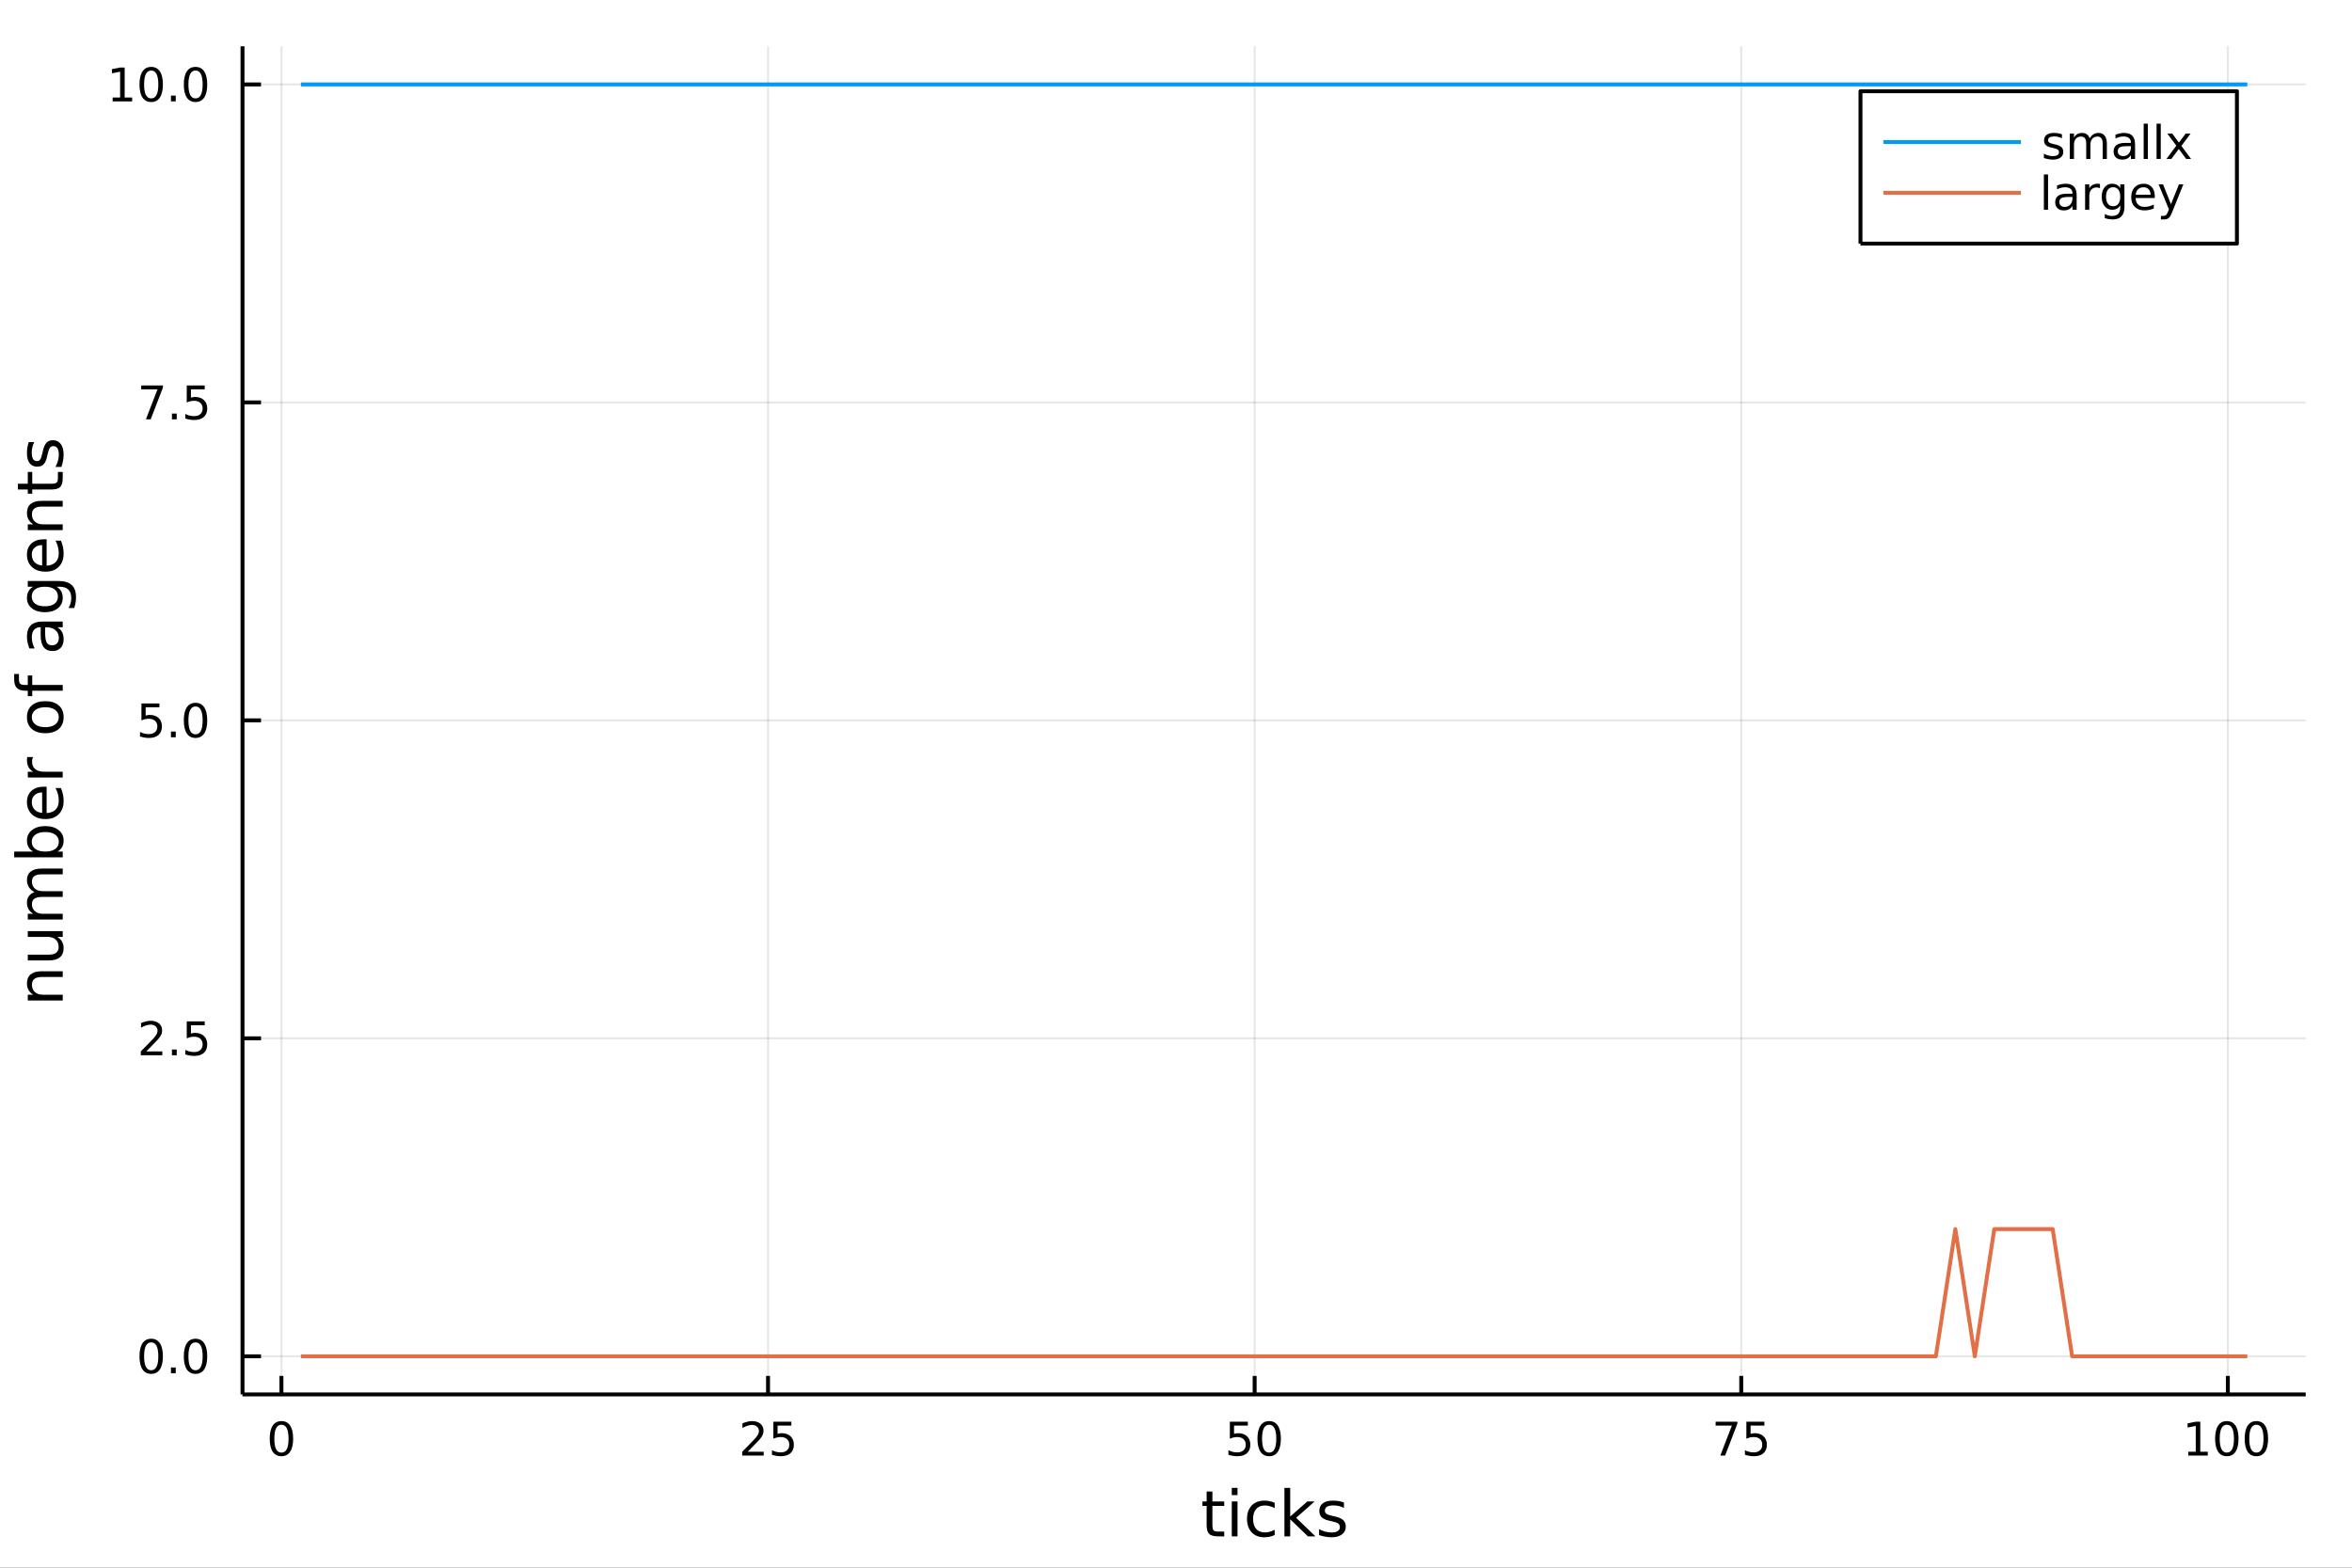 <?xml version="1.0" encoding="utf-8"?>
<svg xmlns="http://www.w3.org/2000/svg" xmlns:xlink="http://www.w3.org/1999/xlink" width="600" height="400" viewBox="0 0 2400 1600">
<rect x="0" y="0" width="2400" height="1600" fill="#333333" stroke="none"/>
<defs>
  <clipPath id="clip460">
    <rect x="0" y="0" width="2400" height="1600"/>
  </clipPath>
</defs>
<path clip-path="url(#clip460)" d="
M0 1600 L2400 1600 L2400 0 L0 0  Z
  " fill="#ffffff" fill-rule="evenodd" fill-opacity="1"/>
<defs>
  <clipPath id="clip461">
    <rect x="480" y="0" width="1681" height="1600"/>
  </clipPath>
</defs>
<path clip-path="url(#clip460)" d="
M247.459 1423.18 L2352.76 1423.18 L2352.76 47.244 L247.459 47.244  Z
  " fill="#ffffff" fill-rule="evenodd" fill-opacity="1"/>
<defs>
  <clipPath id="clip462">
    <rect x="247" y="47" width="2106" height="1377"/>
  </clipPath>
</defs>
<polyline clip-path="url(#clip462)" style="stroke:#000000; stroke-linecap:butt; stroke-linejoin:round; stroke-width:2; stroke-opacity:0.1; fill:none" points="
  287.181,1423.18 287.181,47.244 
  "/>
<polyline clip-path="url(#clip462)" style="stroke:#000000; stroke-linecap:butt; stroke-linejoin:round; stroke-width:2; stroke-opacity:0.1; fill:none" points="
  783.714,1423.18 783.714,47.244 
  "/>
<polyline clip-path="url(#clip462)" style="stroke:#000000; stroke-linecap:butt; stroke-linejoin:round; stroke-width:2; stroke-opacity:0.1; fill:none" points="
  1280.25,1423.18 1280.25,47.244 
  "/>
<polyline clip-path="url(#clip462)" style="stroke:#000000; stroke-linecap:butt; stroke-linejoin:round; stroke-width:2; stroke-opacity:0.1; fill:none" points="
  1776.78,1423.18 1776.78,47.244 
  "/>
<polyline clip-path="url(#clip462)" style="stroke:#000000; stroke-linecap:butt; stroke-linejoin:round; stroke-width:2; stroke-opacity:0.1; fill:none" points="
  2273.31,1423.18 2273.31,47.244 
  "/>
<polyline clip-path="url(#clip460)" style="stroke:#000000; stroke-linecap:butt; stroke-linejoin:round; stroke-width:4; stroke-opacity:1; fill:none" points="
  247.459,1423.18 2352.76,1423.18 
  "/>
<polyline clip-path="url(#clip460)" style="stroke:#000000; stroke-linecap:butt; stroke-linejoin:round; stroke-width:4; stroke-opacity:1; fill:none" points="
  287.181,1423.18 287.181,1404.28 
  "/>
<polyline clip-path="url(#clip460)" style="stroke:#000000; stroke-linecap:butt; stroke-linejoin:round; stroke-width:4; stroke-opacity:1; fill:none" points="
  783.714,1423.18 783.714,1404.28 
  "/>
<polyline clip-path="url(#clip460)" style="stroke:#000000; stroke-linecap:butt; stroke-linejoin:round; stroke-width:4; stroke-opacity:1; fill:none" points="
  1280.25,1423.18 1280.25,1404.28 
  "/>
<polyline clip-path="url(#clip460)" style="stroke:#000000; stroke-linecap:butt; stroke-linejoin:round; stroke-width:4; stroke-opacity:1; fill:none" points="
  1776.78,1423.18 1776.78,1404.28 
  "/>
<polyline clip-path="url(#clip460)" style="stroke:#000000; stroke-linecap:butt; stroke-linejoin:round; stroke-width:4; stroke-opacity:1; fill:none" points="
  2273.31,1423.18 2273.31,1404.28 
  "/>
<path clip-path="url(#clip460)" d="M287.181 1454.1 Q283.57 1454.1 281.742 1457.66 Q279.936 1461.2 279.936 1468.33 Q279.936 1475.44 281.742 1479.01 Q283.57 1482.55 287.181 1482.55 Q290.816 1482.55 292.621 1479.01 Q294.45 1475.44 294.45 1468.33 Q294.45 1461.2 292.621 1457.66 Q290.816 1454.1 287.181 1454.1 M287.181 1450.39 Q292.991 1450.39 296.047 1455 Q299.126 1459.58 299.126 1468.33 Q299.126 1477.06 296.047 1481.67 Q292.991 1486.25 287.181 1486.25 Q281.371 1486.25 278.292 1481.67 Q275.237 1477.06 275.237 1468.33 Q275.237 1459.58 278.292 1455 Q281.371 1450.39 287.181 1450.39 Z" fill="#000000" fill-rule="evenodd" fill-opacity="1" /><path clip-path="url(#clip460)" d="M762.985 1481.64 L779.304 1481.64 L779.304 1485.58 L757.36 1485.58 L757.36 1481.64 Q760.022 1478.89 764.605 1474.26 Q769.211 1469.61 770.392 1468.27 Q772.637 1465.74 773.517 1464.01 Q774.42 1462.25 774.42 1460.56 Q774.42 1457.8 772.475 1456.07 Q770.554 1454.33 767.452 1454.33 Q765.253 1454.33 762.799 1455.09 Q760.369 1455.86 757.591 1457.41 L757.591 1452.69 Q760.415 1451.55 762.869 1450.97 Q765.323 1450.39 767.36 1450.39 Q772.73 1450.39 775.924 1453.08 Q779.119 1455.77 779.119 1460.26 Q779.119 1462.39 778.309 1464.31 Q777.522 1466.2 775.415 1468.8 Q774.836 1469.47 771.735 1472.69 Q768.633 1475.88 762.985 1481.64 Z" fill="#000000" fill-rule="evenodd" fill-opacity="1" /><path clip-path="url(#clip460)" d="M789.165 1451.02 L807.521 1451.02 L807.521 1454.96 L793.447 1454.96 L793.447 1463.43 Q794.466 1463.08 795.484 1462.92 Q796.503 1462.73 797.521 1462.73 Q803.308 1462.73 806.688 1465.9 Q810.068 1469.08 810.068 1474.49 Q810.068 1480.07 806.595 1483.17 Q803.123 1486.25 796.804 1486.25 Q794.628 1486.25 792.359 1485.88 Q790.114 1485.51 787.707 1484.77 L787.707 1480.07 Q789.79 1481.2 792.012 1481.76 Q794.234 1482.32 796.711 1482.32 Q800.716 1482.32 803.054 1480.21 Q805.392 1478.1 805.392 1474.49 Q805.392 1470.88 803.054 1468.77 Q800.716 1466.67 796.711 1466.67 Q794.836 1466.67 792.961 1467.08 Q791.109 1467.5 789.165 1468.38 L789.165 1451.02 Z" fill="#000000" fill-rule="evenodd" fill-opacity="1" /><path clip-path="url(#clip460)" d="M1254.95 1451.02 L1273.3 1451.02 L1273.3 1454.96 L1259.23 1454.96 L1259.23 1463.43 Q1260.25 1463.08 1261.26 1462.92 Q1262.28 1462.73 1263.3 1462.73 Q1269.09 1462.73 1272.47 1465.9 Q1275.85 1469.08 1275.85 1474.49 Q1275.85 1480.07 1272.38 1483.17 Q1268.9 1486.25 1262.58 1486.25 Q1260.41 1486.25 1258.14 1485.88 Q1255.89 1485.51 1253.49 1484.77 L1253.49 1480.07 Q1255.57 1481.2 1257.79 1481.76 Q1260.01 1482.32 1262.49 1482.32 Q1266.5 1482.32 1268.83 1480.21 Q1271.17 1478.1 1271.17 1474.49 Q1271.17 1470.88 1268.83 1468.77 Q1266.5 1466.67 1262.49 1466.67 Q1260.62 1466.67 1258.74 1467.08 Q1256.89 1467.5 1254.95 1468.38 L1254.95 1451.02 Z" fill="#000000" fill-rule="evenodd" fill-opacity="1" /><path clip-path="url(#clip460)" d="M1295.06 1454.1 Q1291.45 1454.1 1289.62 1457.66 Q1287.82 1461.2 1287.82 1468.33 Q1287.82 1475.44 1289.62 1479.01 Q1291.45 1482.55 1295.06 1482.55 Q1298.69 1482.55 1300.5 1479.01 Q1302.33 1475.44 1302.33 1468.33 Q1302.33 1461.2 1300.5 1457.66 Q1298.69 1454.1 1295.06 1454.1 M1295.06 1450.39 Q1300.87 1450.39 1303.93 1455 Q1307.01 1459.58 1307.01 1468.33 Q1307.01 1477.06 1303.93 1481.67 Q1300.87 1486.25 1295.06 1486.25 Q1289.25 1486.25 1286.17 1481.67 Q1283.12 1477.06 1283.12 1468.33 Q1283.12 1459.58 1286.17 1455 Q1289.25 1450.39 1295.06 1450.39 Z" fill="#000000" fill-rule="evenodd" fill-opacity="1" /><path clip-path="url(#clip460)" d="M1750.63 1451.02 L1772.85 1451.02 L1772.85 1453.01 L1760.31 1485.58 L1755.42 1485.58 L1767.23 1454.96 L1750.63 1454.96 L1750.63 1451.02 Z" fill="#000000" fill-rule="evenodd" fill-opacity="1" /><path clip-path="url(#clip460)" d="M1782.02 1451.02 L1800.38 1451.02 L1800.38 1454.96 L1786.3 1454.96 L1786.3 1463.43 Q1787.32 1463.08 1788.34 1462.92 Q1789.36 1462.73 1790.38 1462.73 Q1796.16 1462.73 1799.54 1465.9 Q1802.92 1469.08 1802.92 1474.49 Q1802.92 1480.07 1799.45 1483.17 Q1795.98 1486.25 1789.66 1486.25 Q1787.48 1486.25 1785.22 1485.88 Q1782.97 1485.51 1780.56 1484.77 L1780.56 1480.07 Q1782.65 1481.2 1784.87 1481.76 Q1787.09 1482.32 1789.57 1482.32 Q1793.57 1482.32 1795.91 1480.21 Q1798.25 1478.1 1798.25 1474.49 Q1798.25 1470.88 1795.91 1468.77 Q1793.57 1466.67 1789.57 1466.67 Q1787.69 1466.67 1785.82 1467.08 Q1783.97 1467.5 1782.02 1468.38 L1782.02 1451.02 Z" fill="#000000" fill-rule="evenodd" fill-opacity="1" /><path clip-path="url(#clip460)" d="M2232.92 1481.64 L2240.56 1481.64 L2240.56 1455.28 L2232.25 1456.95 L2232.25 1452.69 L2240.51 1451.02 L2245.19 1451.02 L2245.19 1481.64 L2252.82 1481.64 L2252.82 1485.58 L2232.92 1485.58 L2232.92 1481.64 Z" fill="#000000" fill-rule="evenodd" fill-opacity="1" /><path clip-path="url(#clip460)" d="M2272.27 1454.1 Q2268.66 1454.1 2266.83 1457.66 Q2265.02 1461.2 2265.02 1468.33 Q2265.02 1475.44 2266.83 1479.01 Q2268.66 1482.55 2272.27 1482.55 Q2275.9 1482.55 2277.71 1479.01 Q2279.54 1475.44 2279.54 1468.33 Q2279.54 1461.2 2277.71 1457.66 Q2275.9 1454.1 2272.27 1454.1 M2272.27 1450.39 Q2278.08 1450.39 2281.13 1455 Q2284.21 1459.58 2284.21 1468.33 Q2284.21 1477.06 2281.13 1481.67 Q2278.08 1486.25 2272.27 1486.25 Q2266.46 1486.25 2263.38 1481.67 Q2260.32 1477.06 2260.32 1468.33 Q2260.32 1459.58 2263.38 1455 Q2266.46 1450.39 2272.27 1450.39 Z" fill="#000000" fill-rule="evenodd" fill-opacity="1" /><path clip-path="url(#clip460)" d="M2302.43 1454.1 Q2298.82 1454.1 2296.99 1457.66 Q2295.19 1461.2 2295.19 1468.33 Q2295.19 1475.44 2296.99 1479.01 Q2298.82 1482.55 2302.43 1482.55 Q2306.07 1482.55 2307.87 1479.01 Q2309.7 1475.44 2309.7 1468.33 Q2309.7 1461.2 2307.87 1457.66 Q2306.07 1454.1 2302.43 1454.1 M2302.43 1450.39 Q2308.24 1450.39 2311.3 1455 Q2314.38 1459.58 2314.38 1468.33 Q2314.38 1477.06 2311.3 1481.67 Q2308.24 1486.25 2302.43 1486.25 Q2296.62 1486.25 2293.54 1481.67 Q2290.49 1477.06 2290.49 1468.33 Q2290.49 1459.58 2293.54 1455 Q2296.62 1450.39 2302.43 1450.39 Z" fill="#000000" fill-rule="evenodd" fill-opacity="1" /><path clip-path="url(#clip460)" d="M1237.15 1522.27 L1237.15 1532.4 L1249.21 1532.4 L1249.21 1536.95 L1237.15 1536.95 L1237.15 1556.3 Q1237.15 1560.66 1238.33 1561.9 Q1239.54 1563.14 1243.2 1563.14 L1249.21 1563.14 L1249.21 1568.04 L1243.2 1568.04 Q1236.42 1568.04 1233.84 1565.53 Q1231.26 1562.98 1231.26 1556.3 L1231.26 1536.95 L1226.97 1536.95 L1226.97 1532.4 L1231.26 1532.4 L1231.26 1522.27 L1237.15 1522.27 Z" fill="#000000" fill-rule="evenodd" fill-opacity="1" /><path clip-path="url(#clip460)" d="M1256.92 1532.4 L1262.77 1532.4 L1262.77 1568.04 L1256.92 1568.04 L1256.92 1532.4 M1256.92 1518.52 L1262.77 1518.52 L1262.77 1525.93 L1256.92 1525.93 L1256.92 1518.52 Z" fill="#000000" fill-rule="evenodd" fill-opacity="1" /><path clip-path="url(#clip460)" d="M1300.68 1533.76 L1300.68 1539.24 Q1298.2 1537.87 1295.68 1537.2 Q1293.2 1536.5 1290.65 1536.5 Q1284.96 1536.5 1281.81 1540.13 Q1278.65 1543.73 1278.65 1550.25 Q1278.65 1556.78 1281.81 1560.4 Q1284.96 1564 1290.65 1564 Q1293.2 1564 1295.68 1563.33 Q1298.2 1562.63 1300.68 1561.26 L1300.68 1566.68 Q1298.23 1567.82 1295.59 1568.39 Q1292.98 1568.97 1290.02 1568.97 Q1281.97 1568.97 1277.22 1563.91 Q1272.48 1558.85 1272.48 1550.25 Q1272.48 1541.53 1277.25 1536.53 Q1282.06 1531.54 1290.4 1531.54 Q1293.11 1531.54 1295.68 1532.11 Q1298.26 1532.65 1300.68 1533.76 Z" fill="#000000" fill-rule="evenodd" fill-opacity="1" /><path clip-path="url(#clip460)" d="M1310.64 1518.52 L1316.53 1518.52 L1316.53 1547.77 L1334 1532.4 L1341.48 1532.4 L1322.58 1549.07 L1342.28 1568.04 L1334.64 1568.04 L1316.53 1550.63 L1316.53 1568.04 L1310.64 1568.04 L1310.64 1518.52 Z" fill="#000000" fill-rule="evenodd" fill-opacity="1" /><path clip-path="url(#clip460)" d="M1371.34 1533.45 L1371.34 1538.98 Q1368.86 1537.71 1366.18 1537.07 Q1363.51 1536.44 1360.65 1536.44 Q1356.28 1536.44 1354.09 1537.77 Q1351.92 1539.11 1351.92 1541.79 Q1351.92 1543.82 1353.48 1545 Q1355.04 1546.15 1359.75 1547.2 L1361.76 1547.64 Q1368 1548.98 1370.61 1551.43 Q1373.25 1553.85 1373.25 1558.21 Q1373.25 1563.17 1369.3 1566.07 Q1365.39 1568.97 1358.51 1568.97 Q1355.65 1568.97 1352.53 1568.39 Q1349.44 1567.85 1346 1566.74 L1346 1560.69 Q1349.25 1562.38 1352.4 1563.24 Q1355.55 1564.07 1358.64 1564.07 Q1362.78 1564.07 1365.01 1562.66 Q1367.23 1561.23 1367.23 1558.65 Q1367.23 1556.27 1365.61 1554.99 Q1364.02 1553.72 1358.58 1552.54 L1356.54 1552.07 Q1351.1 1550.92 1348.68 1548.56 Q1346.26 1546.18 1346.26 1542.04 Q1346.26 1537.01 1349.82 1534.27 Q1353.39 1531.54 1359.94 1531.54 Q1363.19 1531.54 1366.06 1532.01 Q1368.92 1532.49 1371.34 1533.45 Z" fill="#000000" fill-rule="evenodd" fill-opacity="1" /><polyline clip-path="url(#clip462)" style="stroke:#000000; stroke-linecap:butt; stroke-linejoin:round; stroke-width:2; stroke-opacity:0.1; fill:none" points="
  247.459,1384.24 2352.76,1384.24 
  "/>
<polyline clip-path="url(#clip462)" style="stroke:#000000; stroke-linecap:butt; stroke-linejoin:round; stroke-width:2; stroke-opacity:0.1; fill:none" points="
  247.459,1059.73 2352.76,1059.73 
  "/>
<polyline clip-path="url(#clip462)" style="stroke:#000000; stroke-linecap:butt; stroke-linejoin:round; stroke-width:2; stroke-opacity:0.1; fill:none" points="
  247.459,735.212 2352.76,735.212 
  "/>
<polyline clip-path="url(#clip462)" style="stroke:#000000; stroke-linecap:butt; stroke-linejoin:round; stroke-width:2; stroke-opacity:0.1; fill:none" points="
  247.459,410.699 2352.76,410.699 
  "/>
<polyline clip-path="url(#clip462)" style="stroke:#000000; stroke-linecap:butt; stroke-linejoin:round; stroke-width:2; stroke-opacity:0.1; fill:none" points="
  247.459,86.186 2352.76,86.186 
  "/>
<polyline clip-path="url(#clip460)" style="stroke:#000000; stroke-linecap:butt; stroke-linejoin:round; stroke-width:4; stroke-opacity:1; fill:none" points="
  247.459,1423.18 247.459,47.244 
  "/>
<polyline clip-path="url(#clip460)" style="stroke:#000000; stroke-linecap:butt; stroke-linejoin:round; stroke-width:4; stroke-opacity:1; fill:none" points="
  247.459,1384.24 266.356,1384.24 
  "/>
<polyline clip-path="url(#clip460)" style="stroke:#000000; stroke-linecap:butt; stroke-linejoin:round; stroke-width:4; stroke-opacity:1; fill:none" points="
  247.459,1059.73 266.356,1059.73 
  "/>
<polyline clip-path="url(#clip460)" style="stroke:#000000; stroke-linecap:butt; stroke-linejoin:round; stroke-width:4; stroke-opacity:1; fill:none" points="
  247.459,735.212 266.356,735.212 
  "/>
<polyline clip-path="url(#clip460)" style="stroke:#000000; stroke-linecap:butt; stroke-linejoin:round; stroke-width:4; stroke-opacity:1; fill:none" points="
  247.459,410.699 266.356,410.699 
  "/>
<polyline clip-path="url(#clip460)" style="stroke:#000000; stroke-linecap:butt; stroke-linejoin:round; stroke-width:4; stroke-opacity:1; fill:none" points="
  247.459,86.186 266.356,86.186 
  "/>
<path clip-path="url(#clip460)" d="M154.283 1370.04 Q150.672 1370.04 148.843 1373.6 Q147.038 1377.14 147.038 1384.27 Q147.038 1391.38 148.843 1394.94 Q150.672 1398.49 154.283 1398.49 Q157.917 1398.49 159.723 1394.94 Q161.552 1391.38 161.552 1384.27 Q161.552 1377.14 159.723 1373.6 Q157.917 1370.04 154.283 1370.04 M154.283 1366.33 Q160.093 1366.33 163.149 1370.94 Q166.227 1375.52 166.227 1384.27 Q166.227 1393 163.149 1397.61 Q160.093 1402.19 154.283 1402.19 Q148.473 1402.19 145.394 1397.61 Q142.339 1393 142.339 1384.27 Q142.339 1375.52 145.394 1370.94 Q148.473 1366.33 154.283 1366.33 Z" fill="#000000" fill-rule="evenodd" fill-opacity="1" /><path clip-path="url(#clip460)" d="M174.445 1395.64 L179.329 1395.64 L179.329 1401.52 L174.445 1401.52 L174.445 1395.64 Z" fill="#000000" fill-rule="evenodd" fill-opacity="1" /><path clip-path="url(#clip460)" d="M199.514 1370.04 Q195.903 1370.04 194.075 1373.6 Q192.269 1377.14 192.269 1384.27 Q192.269 1391.38 194.075 1394.94 Q195.903 1398.49 199.514 1398.49 Q203.149 1398.49 204.954 1394.94 Q206.783 1391.38 206.783 1384.27 Q206.783 1377.14 204.954 1373.6 Q203.149 1370.04 199.514 1370.04 M199.514 1366.33 Q205.324 1366.33 208.38 1370.94 Q211.459 1375.52 211.459 1384.27 Q211.459 1393 208.38 1397.61 Q205.324 1402.19 199.514 1402.19 Q193.704 1402.19 190.625 1397.61 Q187.57 1393 187.57 1384.27 Q187.57 1375.52 190.625 1370.94 Q193.704 1366.33 199.514 1366.33 Z" fill="#000000" fill-rule="evenodd" fill-opacity="1" /><path clip-path="url(#clip460)" d="M149.306 1073.07 L165.626 1073.07 L165.626 1077.01 L143.681 1077.01 L143.681 1073.07 Q146.343 1070.32 150.927 1065.69 Q155.533 1061.03 156.714 1059.69 Q158.959 1057.17 159.839 1055.43 Q160.741 1053.67 160.741 1051.98 Q160.741 1049.23 158.797 1047.49 Q156.876 1045.76 153.774 1045.76 Q151.575 1045.76 149.121 1046.52 Q146.691 1047.28 143.913 1048.83 L143.913 1044.11 Q146.737 1042.98 149.191 1042.4 Q151.644 1041.82 153.681 1041.82 Q159.052 1041.82 162.246 1044.51 Q165.44 1047.19 165.44 1051.68 Q165.44 1053.81 164.63 1055.73 Q163.843 1057.63 161.737 1060.22 Q161.158 1060.89 158.056 1064.11 Q154.954 1067.31 149.306 1073.07 Z" fill="#000000" fill-rule="evenodd" fill-opacity="1" /><path clip-path="url(#clip460)" d="M175.44 1071.13 L180.325 1071.13 L180.325 1077.01 L175.44 1077.01 L175.44 1071.13 Z" fill="#000000" fill-rule="evenodd" fill-opacity="1" /><path clip-path="url(#clip460)" d="M190.556 1042.45 L208.912 1042.45 L208.912 1046.38 L194.838 1046.38 L194.838 1054.85 Q195.857 1054.51 196.875 1054.34 Q197.894 1054.16 198.912 1054.16 Q204.699 1054.16 208.079 1057.33 Q211.459 1060.5 211.459 1065.92 Q211.459 1071.5 207.987 1074.6 Q204.514 1077.68 198.195 1077.68 Q196.019 1077.68 193.75 1077.31 Q191.505 1076.94 189.098 1076.19 L189.098 1071.5 Q191.181 1072.63 193.403 1073.19 Q195.625 1073.74 198.102 1073.74 Q202.107 1073.74 204.445 1071.63 Q206.783 1069.53 206.783 1065.92 Q206.783 1062.31 204.445 1060.2 Q202.107 1058.09 198.102 1058.09 Q196.227 1058.09 194.352 1058.51 Q192.5 1058.93 190.556 1059.81 L190.556 1042.45 Z" fill="#000000" fill-rule="evenodd" fill-opacity="1" /><path clip-path="url(#clip460)" d="M144.329 717.932 L162.686 717.932 L162.686 721.867 L148.612 721.867 L148.612 730.339 Q149.63 729.992 150.649 729.83 Q151.667 729.645 152.686 729.645 Q158.473 729.645 161.852 732.816 Q165.232 735.987 165.232 741.404 Q165.232 746.983 161.76 750.085 Q158.288 753.163 151.968 753.163 Q149.792 753.163 147.524 752.793 Q145.279 752.423 142.871 751.682 L142.871 746.983 Q144.954 748.117 147.177 748.673 Q149.399 749.228 151.876 749.228 Q155.88 749.228 158.218 747.122 Q160.556 745.015 160.556 741.404 Q160.556 737.793 158.218 735.687 Q155.88 733.58 151.876 733.58 Q150.001 733.58 148.126 733.997 Q146.274 734.413 144.329 735.293 L144.329 717.932 Z" fill="#000000" fill-rule="evenodd" fill-opacity="1" /><path clip-path="url(#clip460)" d="M174.445 746.612 L179.329 746.612 L179.329 752.492 L174.445 752.492 L174.445 746.612 Z" fill="#000000" fill-rule="evenodd" fill-opacity="1" /><path clip-path="url(#clip460)" d="M199.514 721.011 Q195.903 721.011 194.075 724.575 Q192.269 728.117 192.269 735.247 Q192.269 742.353 194.075 745.918 Q195.903 749.46 199.514 749.46 Q203.149 749.46 204.954 745.918 Q206.783 742.353 206.783 735.247 Q206.783 728.117 204.954 724.575 Q203.149 721.011 199.514 721.011 M199.514 717.307 Q205.324 717.307 208.38 721.913 Q211.459 726.497 211.459 735.247 Q211.459 743.973 208.38 748.58 Q205.324 753.163 199.514 753.163 Q193.704 753.163 190.625 748.58 Q187.57 743.973 187.57 735.247 Q187.57 726.497 190.625 721.913 Q193.704 717.307 199.514 717.307 Z" fill="#000000" fill-rule="evenodd" fill-opacity="1" /><path clip-path="url(#clip460)" d="M144.098 393.419 L166.32 393.419 L166.32 395.41 L153.774 427.979 L148.89 427.979 L160.695 397.354 L144.098 397.354 L144.098 393.419 Z" fill="#000000" fill-rule="evenodd" fill-opacity="1" /><path clip-path="url(#clip460)" d="M175.44 422.099 L180.325 422.099 L180.325 427.979 L175.44 427.979 L175.44 422.099 Z" fill="#000000" fill-rule="evenodd" fill-opacity="1" /><path clip-path="url(#clip460)" d="M190.556 393.419 L208.912 393.419 L208.912 397.354 L194.838 397.354 L194.838 405.826 Q195.857 405.479 196.875 405.317 Q197.894 405.132 198.912 405.132 Q204.699 405.132 208.079 408.303 Q211.459 411.474 211.459 416.891 Q211.459 422.47 207.987 425.571 Q204.514 428.65 198.195 428.65 Q196.019 428.65 193.75 428.28 Q191.505 427.909 189.098 427.169 L189.098 422.47 Q191.181 423.604 193.403 424.159 Q195.625 424.715 198.102 424.715 Q202.107 424.715 204.445 422.608 Q206.783 420.502 206.783 416.891 Q206.783 413.28 204.445 411.173 Q202.107 409.067 198.102 409.067 Q196.227 409.067 194.352 409.484 Q192.5 409.9 190.556 410.78 L190.556 393.419 Z" fill="#000000" fill-rule="evenodd" fill-opacity="1" /><path clip-path="url(#clip460)" d="M114.931 99.531 L122.57 99.531 L122.57 73.165 L114.26 74.832 L114.26 70.572 L122.524 68.906 L127.2 68.906 L127.2 99.531 L134.839 99.531 L134.839 103.466 L114.931 103.466 L114.931 99.531 Z" fill="#000000" fill-rule="evenodd" fill-opacity="1" /><path clip-path="url(#clip460)" d="M154.283 71.984 Q150.672 71.984 148.843 75.549 Q147.038 79.091 147.038 86.22 Q147.038 93.327 148.843 96.892 Q150.672 100.433 154.283 100.433 Q157.917 100.433 159.723 96.892 Q161.552 93.327 161.552 86.22 Q161.552 79.091 159.723 75.549 Q157.917 71.984 154.283 71.984 M154.283 68.281 Q160.093 68.281 163.149 72.887 Q166.227 77.47 166.227 86.22 Q166.227 94.947 163.149 99.554 Q160.093 104.137 154.283 104.137 Q148.473 104.137 145.394 99.554 Q142.339 94.947 142.339 86.22 Q142.339 77.47 145.394 72.887 Q148.473 68.281 154.283 68.281 Z" fill="#000000" fill-rule="evenodd" fill-opacity="1" /><path clip-path="url(#clip460)" d="M174.445 97.586 L179.329 97.586 L179.329 103.466 L174.445 103.466 L174.445 97.586 Z" fill="#000000" fill-rule="evenodd" fill-opacity="1" /><path clip-path="url(#clip460)" d="M199.514 71.984 Q195.903 71.984 194.075 75.549 Q192.269 79.091 192.269 86.22 Q192.269 93.327 194.075 96.892 Q195.903 100.433 199.514 100.433 Q203.149 100.433 204.954 96.892 Q206.783 93.327 206.783 86.22 Q206.783 79.091 204.954 75.549 Q203.149 71.984 199.514 71.984 M199.514 68.281 Q205.324 68.281 208.38 72.887 Q211.459 77.47 211.459 86.22 Q211.459 94.947 208.38 99.554 Q205.324 104.137 199.514 104.137 Q193.704 104.137 190.625 99.554 Q187.57 94.947 187.57 86.22 Q187.57 77.47 190.625 72.887 Q193.704 68.281 199.514 68.281 Z" fill="#000000" fill-rule="evenodd" fill-opacity="1" /><path clip-path="url(#clip460)" d="M42.488 991.273 L64.004 991.273 L64.004 997.129 L42.679 997.129 Q37.618 997.129 35.104 999.102 Q32.589 1001.08 32.589 1005.02 Q32.589 1009.76 35.613 1012.5 Q38.637 1015.24 43.857 1015.24 L64.004 1015.24 L64.004 1021.13 L28.356 1021.13 L28.356 1015.24 L33.894 1015.24 Q30.68 1013.14 29.088 1010.31 Q27.497 1007.44 27.497 1003.72 Q27.497 997.575 31.316 994.424 Q35.104 991.273 42.488 991.273 Z" fill="#000000" fill-rule="evenodd" fill-opacity="1" /><path clip-path="url(#clip460)" d="M49.936 980.196 L28.356 980.196 L28.356 974.34 L49.713 974.34 Q54.774 974.34 57.32 972.366 Q59.835 970.393 59.835 966.446 Q59.835 961.704 56.811 958.967 Q53.787 956.197 48.567 956.197 L28.356 956.197 L28.356 950.341 L64.004 950.341 L64.004 956.197 L58.53 956.197 Q61.776 958.33 63.368 961.163 Q64.927 963.964 64.927 967.688 Q64.927 973.83 61.108 977.013 Q57.288 980.196 49.936 980.196 M27.497 965.46 L27.497 965.46 Z" fill="#000000" fill-rule="evenodd" fill-opacity="1" /><path clip-path="url(#clip460)" d="M35.199 910.524 Q31.253 908.327 29.375 905.272 Q27.497 902.216 27.497 898.079 Q27.497 892.509 31.412 889.485 Q35.295 886.461 42.488 886.461 L64.004 886.461 L64.004 892.349 L42.679 892.349 Q37.555 892.349 35.072 894.164 Q32.589 895.978 32.589 899.702 Q32.589 904.253 35.613 906.895 Q38.637 909.537 43.857 909.537 L64.004 909.537 L64.004 915.425 L42.679 915.425 Q37.523 915.425 35.072 917.239 Q32.589 919.054 32.589 922.841 Q32.589 927.329 35.645 929.971 Q38.669 932.613 43.857 932.613 L64.004 932.613 L64.004 938.501 L28.356 938.501 L28.356 932.613 L33.894 932.613 Q30.616 930.607 29.056 927.806 Q27.497 925.006 27.497 921.154 Q27.497 917.271 29.47 914.566 Q31.444 911.828 35.199 910.524 Z" fill="#000000" fill-rule="evenodd" fill-opacity="1" /><path clip-path="url(#clip460)" d="M46.212 849.19 Q39.751 849.19 36.09 851.864 Q32.398 854.505 32.398 859.152 Q32.398 863.799 36.09 866.473 Q39.751 869.115 46.212 869.115 Q52.673 869.115 56.365 866.473 Q60.026 863.799 60.026 859.152 Q60.026 854.505 56.365 851.864 Q52.673 849.19 46.212 849.19 M33.767 869.115 Q30.584 867.269 29.056 864.468 Q27.497 861.635 27.497 857.72 Q27.497 851.227 32.653 847.185 Q37.809 843.111 46.212 843.111 Q54.615 843.111 59.771 847.185 Q64.927 851.227 64.927 857.72 Q64.927 861.635 63.399 864.468 Q61.84 867.269 58.657 869.115 L64.004 869.115 L64.004 875.003 L14.479 875.003 L14.479 869.115 L33.767 869.115 Z" fill="#000000" fill-rule="evenodd" fill-opacity="1" /><path clip-path="url(#clip460)" d="M44.716 802.911 L47.581 802.911 L47.581 829.838 Q53.628 829.456 56.811 826.21 Q59.962 822.931 59.962 817.107 Q59.962 813.733 59.134 810.582 Q58.307 807.399 56.652 804.28 L62.19 804.28 Q63.527 807.431 64.227 810.741 Q64.927 814.051 64.927 817.457 Q64.927 825.987 59.962 830.984 Q54.997 835.949 46.53 835.949 Q37.777 835.949 32.653 831.239 Q27.497 826.496 27.497 818.475 Q27.497 811.282 32.144 807.113 Q36.759 802.911 44.716 802.911 M42.997 808.768 Q38.191 808.831 35.327 811.473 Q32.462 814.083 32.462 818.412 Q32.462 823.313 35.231 826.273 Q38 829.202 43.029 829.647 L42.997 808.768 Z" fill="#000000" fill-rule="evenodd" fill-opacity="1" /><path clip-path="url(#clip460)" d="M33.831 772.642 Q33.258 773.629 33.003 774.807 Q32.717 775.952 32.717 777.353 Q32.717 782.318 35.963 784.992 Q39.178 787.634 45.225 787.634 L64.004 787.634 L64.004 793.522 L28.356 793.522 L28.356 787.634 L33.894 787.634 Q30.648 785.788 29.088 782.827 Q27.497 779.867 27.497 775.634 Q27.497 775.029 27.592 774.297 Q27.656 773.565 27.815 772.674 L33.831 772.642 Z" fill="#000000" fill-rule="evenodd" fill-opacity="1" /><path clip-path="url(#clip460)" d="M32.462 731.965 Q32.462 736.676 36.154 739.413 Q39.815 742.151 46.212 742.151 Q52.609 742.151 56.302 739.445 Q59.962 736.708 59.962 731.965 Q59.962 727.287 56.27 724.549 Q52.578 721.812 46.212 721.812 Q39.878 721.812 36.186 724.549 Q32.462 727.287 32.462 731.965 M27.497 731.965 Q27.497 724.327 32.462 719.966 Q37.427 715.606 46.212 715.606 Q54.965 715.606 59.962 719.966 Q64.927 724.327 64.927 731.965 Q64.927 739.636 59.962 743.997 Q54.965 748.325 46.212 748.325 Q37.427 748.325 32.462 743.997 Q27.497 739.636 27.497 731.965 Z" fill="#000000" fill-rule="evenodd" fill-opacity="1" /><path clip-path="url(#clip460)" d="M14.479 687.851 L19.349 687.851 L19.349 693.453 Q19.349 696.604 20.622 697.845 Q21.895 699.055 25.205 699.055 L28.356 699.055 L28.356 689.411 L32.908 689.411 L32.908 699.055 L64.004 699.055 L64.004 704.943 L32.908 704.943 L32.908 710.545 L28.356 710.545 L28.356 704.943 L25.874 704.943 Q19.922 704.943 17.216 702.174 Q14.479 699.405 14.479 693.389 L14.479 687.851 Z" fill="#000000" fill-rule="evenodd" fill-opacity="1" /><path clip-path="url(#clip460)" d="M46.085 646.028 Q46.085 653.126 47.708 655.863 Q49.331 658.601 53.246 658.601 Q56.365 658.601 58.211 656.564 Q60.026 654.495 60.026 650.962 Q60.026 646.092 56.588 643.164 Q53.119 640.204 47.39 640.204 L46.085 640.204 L46.085 646.028 M43.666 634.347 L64.004 634.347 L64.004 640.204 L58.593 640.204 Q61.84 642.209 63.399 645.201 Q64.927 648.193 64.927 652.521 Q64.927 657.996 61.872 661.242 Q58.784 664.457 53.628 664.457 Q47.612 664.457 44.557 660.447 Q41.501 656.405 41.501 648.416 L41.501 640.204 L40.928 640.204 Q36.886 640.204 34.69 642.877 Q32.462 645.519 32.462 650.325 Q32.462 653.381 33.194 656.277 Q33.926 659.174 35.39 661.847 L29.98 661.847 Q28.738 658.633 28.133 655.609 Q27.497 652.585 27.497 649.721 Q27.497 641.986 31.507 638.167 Q35.518 634.347 43.666 634.347 Z" fill="#000000" fill-rule="evenodd" fill-opacity="1" /><path clip-path="url(#clip460)" d="M45.766 598.827 Q39.401 598.827 35.9 601.468 Q32.398 604.078 32.398 608.821 Q32.398 613.531 35.9 616.173 Q39.401 618.783 45.766 618.783 Q52.1 618.783 55.601 616.173 Q59.103 613.531 59.103 608.821 Q59.103 604.078 55.601 601.468 Q52.1 598.827 45.766 598.827 M59.58 592.97 Q68.683 592.97 73.107 597.012 Q77.563 601.055 77.563 609.394 Q77.563 612.481 77.086 615.218 Q76.64 617.956 75.685 620.534 L69.988 620.534 Q71.388 617.956 72.057 615.441 Q72.725 612.927 72.725 610.317 Q72.725 604.556 69.701 601.691 Q66.71 598.827 60.63 598.827 L57.734 598.827 Q60.885 600.641 62.445 603.474 Q64.004 606.306 64.004 610.253 Q64.004 616.81 59.007 620.82 Q54.01 624.831 45.766 624.831 Q37.491 624.831 32.494 620.82 Q27.497 616.81 27.497 610.253 Q27.497 606.306 29.056 603.474 Q30.616 600.641 33.767 598.827 L28.356 598.827 L28.356 592.97 L59.58 592.97 Z" fill="#000000" fill-rule="evenodd" fill-opacity="1" /><path clip-path="url(#clip460)" d="M44.716 550.416 L47.581 550.416 L47.581 577.342 Q53.628 576.961 56.811 573.714 Q59.962 570.436 59.962 564.611 Q59.962 561.237 59.134 558.086 Q58.307 554.903 56.652 551.784 L62.19 551.784 Q63.527 554.935 64.227 558.245 Q64.927 561.555 64.927 564.961 Q64.927 573.491 59.962 578.488 Q54.997 583.454 46.53 583.454 Q37.777 583.454 32.653 578.743 Q27.497 574 27.497 565.98 Q27.497 558.786 32.144 554.617 Q36.759 550.416 44.716 550.416 M42.997 556.272 Q38.191 556.336 35.327 558.977 Q32.462 561.587 32.462 565.916 Q32.462 570.818 35.231 573.778 Q38 576.706 43.029 577.151 L42.997 556.272 Z" fill="#000000" fill-rule="evenodd" fill-opacity="1" /><path clip-path="url(#clip460)" d="M42.488 511.171 L64.004 511.171 L64.004 517.027 L42.679 517.027 Q37.618 517.027 35.104 519.001 Q32.589 520.974 32.589 524.921 Q32.589 529.663 35.613 532.401 Q38.637 535.138 43.857 535.138 L64.004 535.138 L64.004 541.026 L28.356 541.026 L28.356 535.138 L33.894 535.138 Q30.68 533.037 29.088 530.204 Q27.497 527.34 27.497 523.616 Q27.497 517.473 31.316 514.322 Q35.104 511.171 42.488 511.171 Z" fill="#000000" fill-rule="evenodd" fill-opacity="1" /><path clip-path="url(#clip460)" d="M18.235 493.697 L28.356 493.697 L28.356 481.634 L32.908 481.634 L32.908 493.697 L52.259 493.697 Q56.62 493.697 57.861 492.519 Q59.103 491.31 59.103 487.65 L59.103 481.634 L64.004 481.634 L64.004 487.65 Q64.004 494.429 61.49 497.007 Q58.943 499.585 52.259 499.585 L32.908 499.585 L32.908 503.882 L28.356 503.882 L28.356 499.585 L18.235 499.585 L18.235 493.697 Z" fill="#000000" fill-rule="evenodd" fill-opacity="1" /><path clip-path="url(#clip460)" d="M29.407 451.206 L34.945 451.206 Q33.672 453.689 33.035 456.362 Q32.398 459.036 32.398 461.9 Q32.398 466.261 33.735 468.457 Q35.072 470.621 37.746 470.621 Q39.783 470.621 40.96 469.062 Q42.106 467.502 43.157 462.792 L43.602 460.786 Q44.939 454.548 47.39 451.938 Q49.809 449.296 54.169 449.296 Q59.134 449.296 62.031 453.243 Q64.927 457.158 64.927 464.033 Q64.927 466.897 64.354 470.017 Q63.813 473.104 62.699 476.541 L56.652 476.541 Q58.339 473.295 59.198 470.144 Q60.026 466.993 60.026 463.906 Q60.026 459.768 58.625 457.54 Q57.193 455.312 54.615 455.312 Q52.228 455.312 50.955 456.935 Q49.681 458.527 48.504 463.969 L48.026 466.006 Q46.88 471.449 44.525 473.868 Q42.138 476.287 38 476.287 Q32.971 476.287 30.234 472.722 Q27.497 469.157 27.497 462.601 Q27.497 459.354 27.974 456.49 Q28.452 453.625 29.407 451.206 Z" fill="#000000" fill-rule="evenodd" fill-opacity="1" /><polyline clip-path="url(#clip462)" style="stroke:#009af9; stroke-linecap:butt; stroke-linejoin:round; stroke-width:4; stroke-opacity:1; fill:none" points="
  307.043,86.186 326.904,86.186 346.765,86.186 366.626,86.186 386.488,86.186 406.349,86.186 426.21,86.186 446.072,86.186 465.933,86.186 485.794,86.186 
  505.656,86.186 525.517,86.186 545.378,86.186 565.239,86.186 585.101,86.186 604.962,86.186 624.823,86.186 644.685,86.186 664.546,86.186 684.407,86.186 
  704.268,86.186 724.13,86.186 743.991,86.186 763.852,86.186 783.714,86.186 803.575,86.186 823.436,86.186 843.298,86.186 863.159,86.186 883.02,86.186 
  902.881,86.186 922.743,86.186 942.604,86.186 962.465,86.186 982.327,86.186 1002.19,86.186 1022.05,86.186 1041.91,86.186 1061.77,86.186 1081.63,86.186 
  1101.49,86.186 1121.36,86.186 1141.22,86.186 1161.08,86.186 1180.94,86.186 1200.8,86.186 1220.66,86.186 1240.52,86.186 1260.38,86.186 1280.25,86.186 
  1300.11,86.186 1319.97,86.186 1339.83,86.186 1359.69,86.186 1379.55,86.186 1399.41,86.186 1419.28,86.186 1439.14,86.186 1459,86.186 1478.86,86.186 
  1498.72,86.186 1518.58,86.186 1538.44,86.186 1558.3,86.186 1578.17,86.186 1598.03,86.186 1617.89,86.186 1637.75,86.186 1657.61,86.186 1677.47,86.186 
  1697.33,86.186 1717.19,86.186 1737.06,86.186 1756.92,86.186 1776.78,86.186 1796.64,86.186 1816.5,86.186 1836.36,86.186 1856.22,86.186 1876.08,86.186 
  1895.95,86.186 1915.81,86.186 1935.67,86.186 1955.53,86.186 1975.39,86.186 1995.25,86.186 2015.11,86.186 2034.98,86.186 2054.84,86.186 2074.7,86.186 
  2094.56,86.186 2114.42,86.186 2134.28,86.186 2154.14,86.186 2174,86.186 2193.87,86.186 2213.73,86.186 2233.59,86.186 2253.45,86.186 2273.31,86.186 
  2293.17,86.186 
  "/>
<polyline clip-path="url(#clip462)" style="stroke:#e26f46; stroke-linecap:butt; stroke-linejoin:round; stroke-width:4; stroke-opacity:1; fill:none" points="
  307.043,1384.24 326.904,1384.24 346.765,1384.24 366.626,1384.24 386.488,1384.24 406.349,1384.24 426.21,1384.24 446.072,1384.24 465.933,1384.24 485.794,1384.24 
  505.656,1384.24 525.517,1384.24 545.378,1384.24 565.239,1384.24 585.101,1384.24 604.962,1384.24 624.823,1384.24 644.685,1384.24 664.546,1384.24 684.407,1384.24 
  704.268,1384.24 724.13,1384.24 743.991,1384.24 763.852,1384.24 783.714,1384.24 803.575,1384.24 823.436,1384.24 843.298,1384.24 863.159,1384.24 883.02,1384.24 
  902.881,1384.24 922.743,1384.24 942.604,1384.24 962.465,1384.24 982.327,1384.24 1002.19,1384.24 1022.05,1384.24 1041.91,1384.24 1061.77,1384.24 1081.63,1384.24 
  1101.49,1384.24 1121.36,1384.24 1141.22,1384.24 1161.08,1384.24 1180.94,1384.24 1200.8,1384.24 1220.66,1384.24 1240.52,1384.24 1260.38,1384.24 1280.25,1384.24 
  1300.11,1384.24 1319.97,1384.24 1339.83,1384.24 1359.69,1384.24 1379.55,1384.24 1399.41,1384.24 1419.28,1384.24 1439.14,1384.24 1459,1384.24 1478.86,1384.24 
  1498.72,1384.24 1518.58,1384.24 1538.44,1384.24 1558.3,1384.24 1578.17,1384.24 1598.03,1384.24 1617.89,1384.24 1637.75,1384.24 1657.61,1384.24 1677.47,1384.24 
  1697.33,1384.24 1717.19,1384.24 1737.06,1384.24 1756.92,1384.24 1776.78,1384.24 1796.64,1384.24 1816.5,1384.24 1836.36,1384.24 1856.22,1384.24 1876.08,1384.24 
  1895.95,1384.24 1915.81,1384.24 1935.67,1384.24 1955.53,1384.24 1975.39,1384.24 1995.25,1254.43 2015.11,1384.24 2034.98,1254.43 2054.84,1254.43 2074.7,1254.43 
  2094.56,1254.43 2114.42,1384.24 2134.28,1384.24 2154.14,1384.24 2174,1384.24 2193.87,1384.24 2213.73,1384.24 2233.59,1384.24 2253.45,1384.24 2273.31,1384.24 
  2293.17,1384.24 
  "/>
<path clip-path="url(#clip460)" d="
M1898.45 248.629 L2282.58 248.629 L2282.58 93.109 L1898.45 93.109  Z
  " fill="#ffffff" fill-rule="evenodd" fill-opacity="1"/>
<polyline clip-path="url(#clip460)" style="stroke:#000000; stroke-linecap:butt; stroke-linejoin:round; stroke-width:4; stroke-opacity:1; fill:none" points="
  1898.45,248.629 2282.58,248.629 2282.58,93.109 1898.45,93.109 1898.45,248.629 
  "/>
<polyline clip-path="url(#clip460)" style="stroke:#009af9; stroke-linecap:butt; stroke-linejoin:round; stroke-width:4; stroke-opacity:1; fill:none" points="
  1921.84,144.949 2062.2,144.949 
  "/>
<path clip-path="url(#clip460)" d="M2104.01 137.067 L2104.01 141.094 Q2102.21 140.169 2100.26 139.706 Q2098.32 139.243 2096.24 139.243 Q2093.06 139.243 2091.47 140.215 Q2089.89 141.187 2089.89 143.131 Q2089.89 144.613 2091.03 145.469 Q2092.16 146.303 2095.59 147.067 L2097.05 147.391 Q2101.58 148.363 2103.48 150.145 Q2105.4 151.905 2105.4 155.076 Q2105.4 158.687 2102.53 160.793 Q2099.68 162.9 2094.68 162.9 Q2092.6 162.9 2090.33 162.483 Q2088.09 162.09 2085.59 161.28 L2085.59 156.881 Q2087.95 158.108 2090.24 158.733 Q2092.53 159.335 2094.78 159.335 Q2097.79 159.335 2099.41 158.317 Q2101.03 157.275 2101.03 155.4 Q2101.03 153.664 2099.85 152.738 Q2098.69 151.812 2094.73 150.956 L2093.25 150.608 Q2089.29 149.775 2087.53 148.062 Q2085.77 146.326 2085.77 143.317 Q2085.77 139.659 2088.37 137.669 Q2090.96 135.678 2095.73 135.678 Q2098.09 135.678 2100.17 136.025 Q2102.25 136.372 2104.01 137.067 Z" fill="#000000" fill-rule="evenodd" fill-opacity="1" /><path clip-path="url(#clip460)" d="M2132.37 141.28 Q2133.97 138.409 2136.19 137.044 Q2138.41 135.678 2141.42 135.678 Q2145.47 135.678 2147.67 138.525 Q2149.87 141.349 2149.87 146.581 L2149.87 162.229 L2145.59 162.229 L2145.59 146.719 Q2145.59 142.993 2144.27 141.187 Q2142.95 139.382 2140.24 139.382 Q2136.93 139.382 2135.01 141.581 Q2133.09 143.78 2133.09 147.576 L2133.09 162.229 L2128.8 162.229 L2128.8 146.719 Q2128.8 142.969 2127.49 141.187 Q2126.17 139.382 2123.41 139.382 Q2120.15 139.382 2118.23 141.604 Q2116.3 143.803 2116.3 147.576 L2116.3 162.229 L2112.02 162.229 L2112.02 136.303 L2116.3 136.303 L2116.3 140.331 Q2117.76 137.946 2119.8 136.812 Q2121.84 135.678 2124.64 135.678 Q2127.46 135.678 2129.43 137.113 Q2131.42 138.548 2132.37 141.28 Z" fill="#000000" fill-rule="evenodd" fill-opacity="1" /><path clip-path="url(#clip460)" d="M2170.15 149.196 Q2164.99 149.196 2162.99 150.377 Q2161 151.557 2161 154.405 Q2161 156.673 2162.49 158.016 Q2163.99 159.335 2166.56 159.335 Q2170.1 159.335 2172.23 156.835 Q2174.38 154.312 2174.38 150.145 L2174.38 149.196 L2170.15 149.196 M2178.64 147.437 L2178.64 162.229 L2174.38 162.229 L2174.38 158.293 Q2172.92 160.655 2170.75 161.789 Q2168.57 162.9 2165.42 162.9 Q2161.44 162.9 2159.08 160.678 Q2156.74 158.432 2156.74 154.682 Q2156.74 150.307 2159.66 148.085 Q2162.6 145.863 2168.41 145.863 L2174.38 145.863 L2174.38 145.446 Q2174.38 142.507 2172.44 140.909 Q2170.52 139.289 2167.02 139.289 Q2164.8 139.289 2162.69 139.821 Q2160.59 140.354 2158.64 141.419 L2158.64 137.483 Q2160.98 136.581 2163.18 136.141 Q2165.38 135.678 2167.46 135.678 Q2173.09 135.678 2175.86 138.594 Q2178.64 141.511 2178.64 147.437 Z" fill="#000000" fill-rule="evenodd" fill-opacity="1" /><path clip-path="url(#clip460)" d="M2187.42 126.21 L2191.67 126.21 L2191.67 162.229 L2187.42 162.229 L2187.42 126.21 Z" fill="#000000" fill-rule="evenodd" fill-opacity="1" /><path clip-path="url(#clip460)" d="M2200.59 126.21 L2204.85 126.21 L2204.85 162.229 L2200.59 162.229 L2200.59 126.21 Z" fill="#000000" fill-rule="evenodd" fill-opacity="1" /><path clip-path="url(#clip460)" d="M2235.31 136.303 L2225.93 148.919 L2235.79 162.229 L2230.77 162.229 L2223.23 152.043 L2215.68 162.229 L2210.66 162.229 L2220.73 148.664 L2211.51 136.303 L2216.54 136.303 L2223.41 145.539 L2230.29 136.303 L2235.31 136.303 Z" fill="#000000" fill-rule="evenodd" fill-opacity="1" /><polyline clip-path="url(#clip460)" style="stroke:#e26f46; stroke-linecap:butt; stroke-linejoin:round; stroke-width:4; stroke-opacity:1; fill:none" points="
  1921.84,196.789 2062.2,196.789 
  "/>
<path clip-path="url(#clip460)" d="M2085.59 178.05 L2089.85 178.05 L2089.85 214.069 L2085.59 214.069 L2085.59 178.05 Z" fill="#000000" fill-rule="evenodd" fill-opacity="1" /><path clip-path="url(#clip460)" d="M2110.54 201.036 Q2105.38 201.036 2103.39 202.217 Q2101.4 203.397 2101.4 206.245 Q2101.4 208.513 2102.88 209.856 Q2104.38 211.175 2106.95 211.175 Q2110.49 211.175 2112.62 208.675 Q2114.78 206.152 2114.78 201.985 L2114.78 201.036 L2110.54 201.036 M2119.04 199.277 L2119.04 214.069 L2114.78 214.069 L2114.78 210.133 Q2113.32 212.495 2111.14 213.629 Q2108.97 214.74 2105.82 214.74 Q2101.84 214.74 2099.48 212.518 Q2097.14 210.272 2097.14 206.522 Q2097.14 202.147 2100.05 199.925 Q2102.99 197.703 2108.8 197.703 L2114.78 197.703 L2114.78 197.286 Q2114.78 194.347 2112.83 192.749 Q2110.91 191.129 2107.42 191.129 Q2105.19 191.129 2103.09 191.661 Q2100.98 192.194 2099.04 193.259 L2099.04 189.323 Q2101.37 188.421 2103.57 187.981 Q2105.77 187.518 2107.86 187.518 Q2113.48 187.518 2116.26 190.434 Q2119.04 193.351 2119.04 199.277 Z" fill="#000000" fill-rule="evenodd" fill-opacity="1" /><path clip-path="url(#clip460)" d="M2142.83 192.124 Q2142.11 191.708 2141.26 191.522 Q2140.43 191.314 2139.41 191.314 Q2135.8 191.314 2133.85 193.675 Q2131.93 196.013 2131.93 200.411 L2131.93 214.069 L2127.65 214.069 L2127.65 188.143 L2131.93 188.143 L2131.93 192.171 Q2133.27 189.809 2135.43 188.675 Q2137.58 187.518 2140.66 187.518 Q2141.1 187.518 2141.63 187.587 Q2142.16 187.634 2142.81 187.749 L2142.83 192.124 Z" fill="#000000" fill-rule="evenodd" fill-opacity="1" /><path clip-path="url(#clip460)" d="M2163.53 200.805 Q2163.53 196.175 2161.61 193.629 Q2159.71 191.083 2156.26 191.083 Q2152.83 191.083 2150.91 193.629 Q2149.01 196.175 2149.01 200.805 Q2149.01 205.411 2150.91 207.958 Q2152.83 210.504 2156.26 210.504 Q2159.71 210.504 2161.61 207.958 Q2163.53 205.411 2163.53 200.805 M2167.79 210.851 Q2167.79 217.471 2164.85 220.689 Q2161.91 223.93 2155.84 223.93 Q2153.6 223.93 2151.61 223.582 Q2149.61 223.258 2147.74 222.564 L2147.74 218.42 Q2149.61 219.439 2151.44 219.925 Q2153.27 220.411 2155.17 220.411 Q2159.36 220.411 2161.44 218.212 Q2163.53 216.036 2163.53 211.615 L2163.53 209.508 Q2162.21 211.8 2160.15 212.934 Q2158.09 214.069 2155.22 214.069 Q2150.45 214.069 2147.53 210.434 Q2144.61 206.8 2144.61 200.805 Q2144.61 194.786 2147.53 191.152 Q2150.45 187.518 2155.22 187.518 Q2158.09 187.518 2160.15 188.652 Q2162.21 189.786 2163.53 192.078 L2163.53 188.143 L2167.79 188.143 L2167.79 210.851 Z" fill="#000000" fill-rule="evenodd" fill-opacity="1" /><path clip-path="url(#clip460)" d="M2198.73 200.041 L2198.73 202.124 L2179.15 202.124 Q2179.43 206.522 2181.79 208.837 Q2184.17 211.129 2188.41 211.129 Q2190.86 211.129 2193.16 210.527 Q2195.47 209.925 2197.74 208.721 L2197.74 212.749 Q2195.45 213.721 2193.04 214.231 Q2190.63 214.74 2188.16 214.74 Q2181.95 214.74 2178.32 211.129 Q2174.71 207.518 2174.71 201.36 Q2174.71 194.995 2178.13 191.268 Q2181.58 187.518 2187.42 187.518 Q2192.65 187.518 2195.68 190.897 Q2198.73 194.254 2198.73 200.041 M2194.48 198.791 Q2194.43 195.296 2192.51 193.212 Q2190.61 191.129 2187.46 191.129 Q2183.9 191.129 2181.74 193.143 Q2179.61 195.157 2179.29 198.814 L2194.48 198.791 Z" fill="#000000" fill-rule="evenodd" fill-opacity="1" /><path clip-path="url(#clip460)" d="M2216.51 216.476 Q2214.71 221.106 2212.99 222.518 Q2211.28 223.93 2208.41 223.93 L2205.01 223.93 L2205.01 220.365 L2207.51 220.365 Q2209.27 220.365 2210.24 219.532 Q2211.21 218.698 2212.39 215.596 L2213.16 213.652 L2202.67 188.143 L2207.18 188.143 L2215.29 208.421 L2223.39 188.143 L2227.9 188.143 L2216.51 216.476 Z" fill="#000000" fill-rule="evenodd" fill-opacity="1" /></svg>
